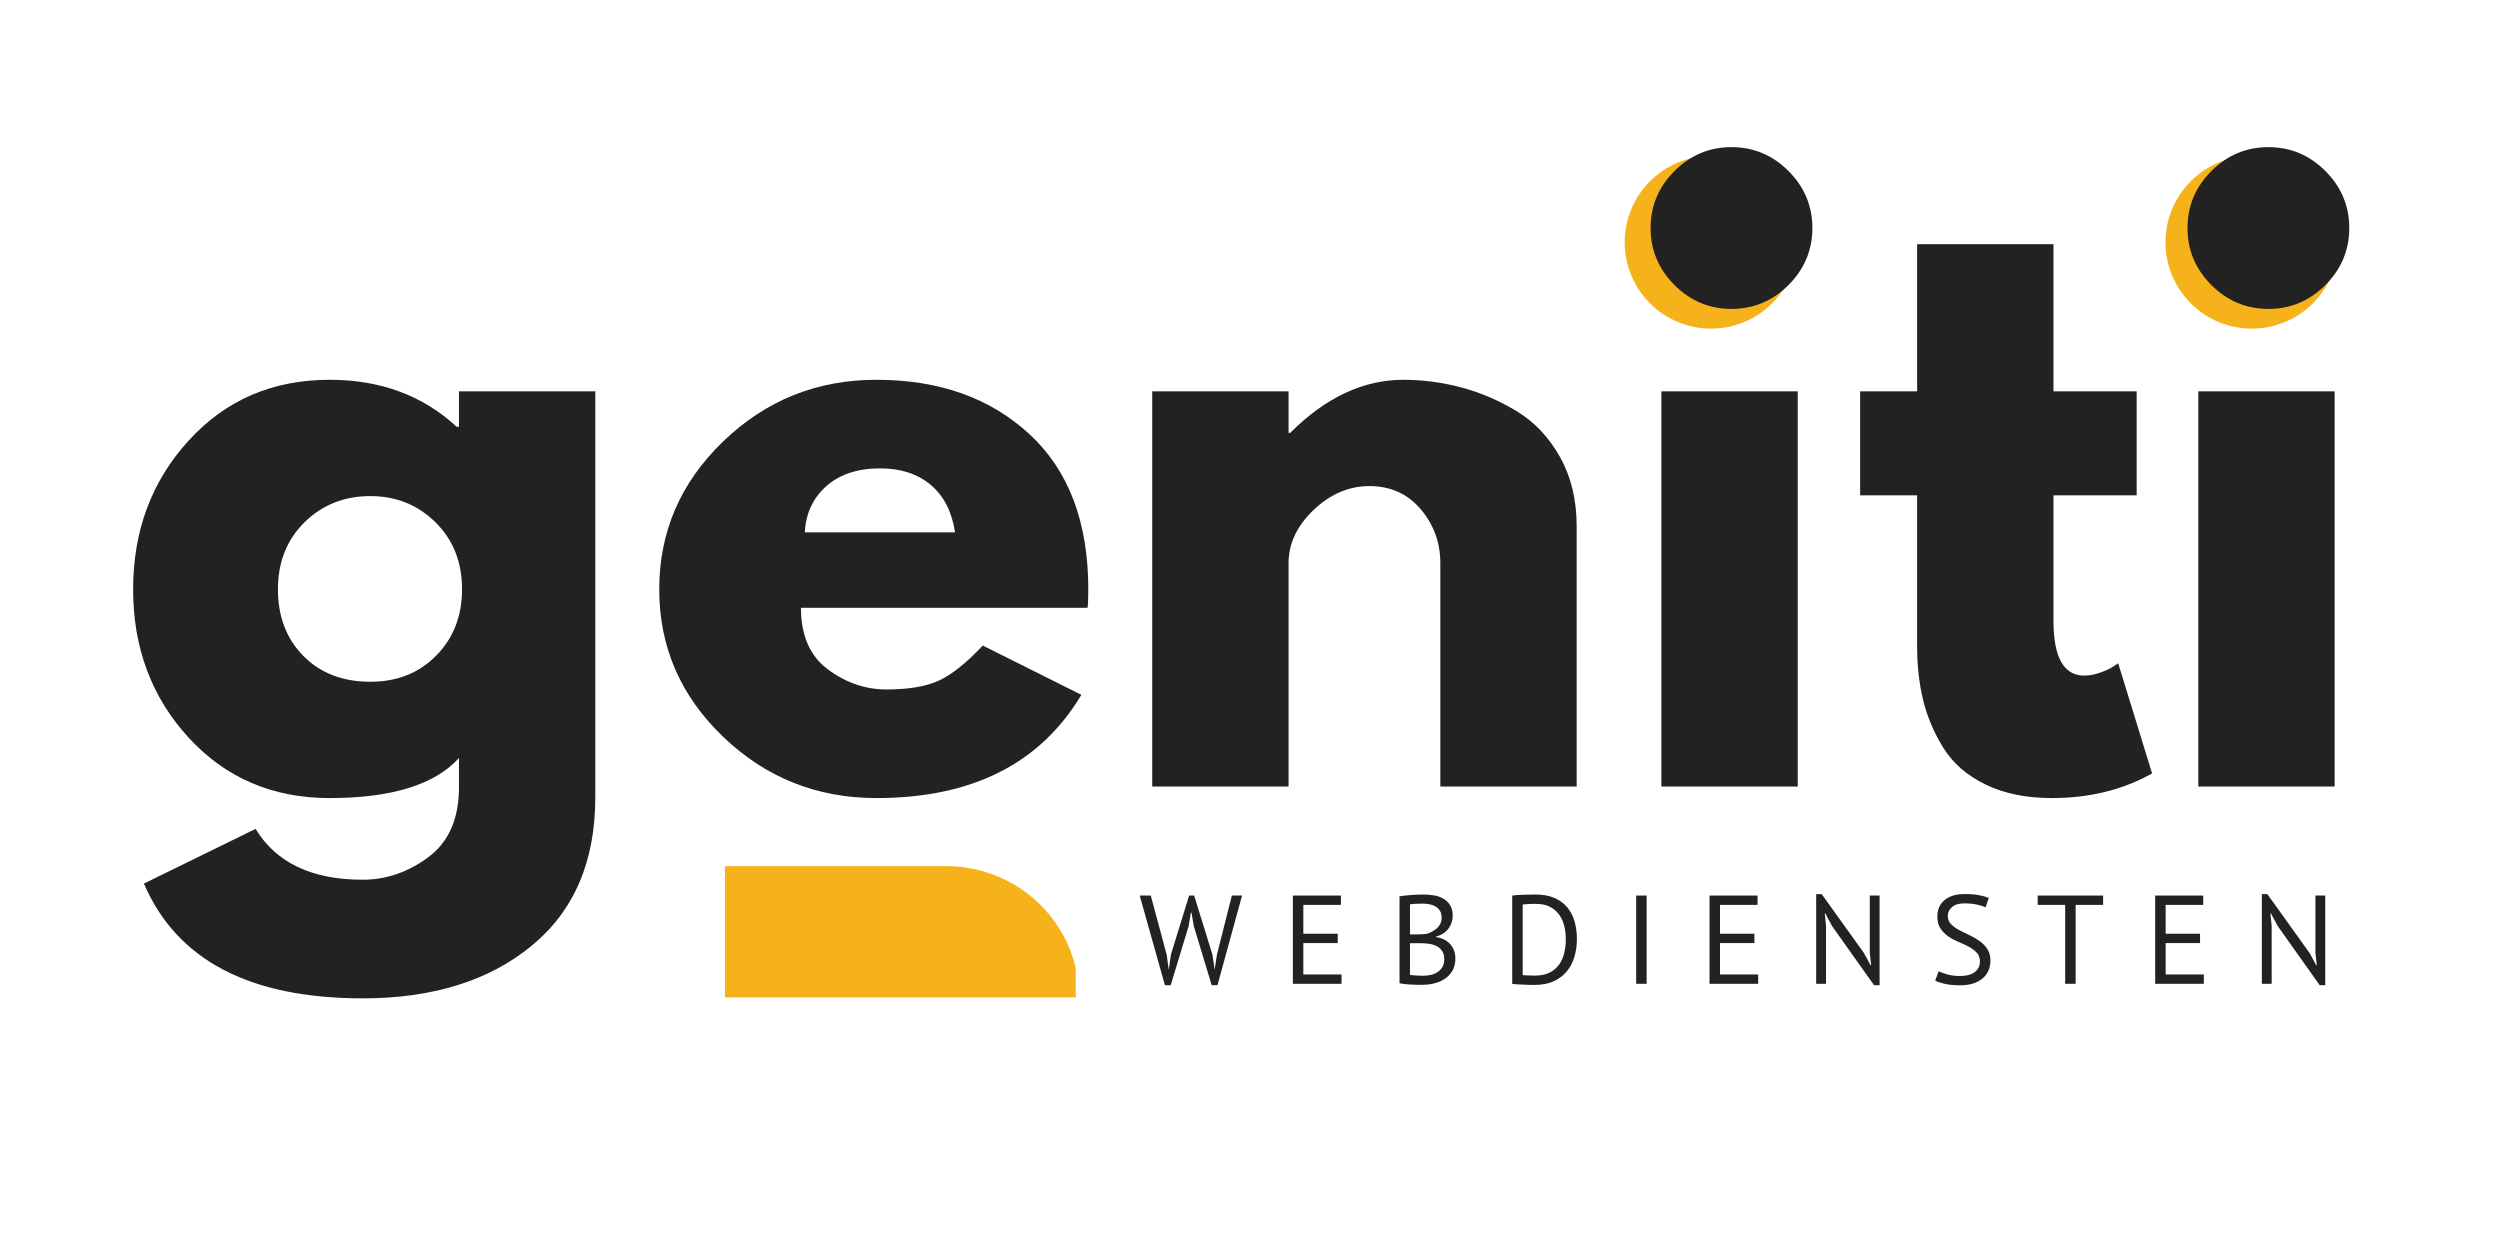 <?xml version="1.0" encoding="UTF-8"?>
<svg xmlns="http://www.w3.org/2000/svg" xmlns:xlink="http://www.w3.org/1999/xlink" width="3000pt" height="1500pt" viewBox="0 0 3000 1500" version="1.2">
<defs>
<g>
<symbol overflow="visible" id="glyph0-0">
<path style="stroke:none;" d="M 7.562 -105.891 L 105.891 -105.891 L 105.891 0 L 7.562 0 Z M 86.234 -93.797 L 56.734 -60.969 L 27.234 -93.797 L 19.672 -86.234 L 49.469 -52.953 L 19.672 -19.672 L 27.234 -12.109 L 56.734 -44.938 L 86.234 -12.109 L 93.797 -19.672 L 63.844 -52.953 L 93.797 -86.234 Z M 19.516 -4.078 L 20.719 -4.078 L 20.719 -5.906 L 21.328 -5.906 C 21.93 -5.906 22.484 -6.031 22.984 -6.281 C 23.492 -6.531 23.75 -7.008 23.75 -7.719 C 23.75 -8.52 23.473 -9.02 22.922 -9.219 C 22.367 -9.426 21.785 -9.531 21.172 -9.531 L 19.516 -9.531 Z M 21.328 -8.625 C 22.141 -8.625 22.547 -8.367 22.547 -7.859 C 22.547 -7.359 22.414 -7.082 22.156 -7.031 C 21.906 -6.977 21.578 -6.953 21.172 -6.953 L 20.719 -6.953 L 20.719 -8.625 Z M 28.594 -9.531 L 23.906 -9.531 L 23.906 -8.625 L 25.719 -8.625 L 25.719 -4.078 L 26.781 -4.078 L 26.781 -8.625 L 28.594 -8.625 Z M 33.578 -5.594 C 33.578 -5.195 33.227 -5 32.531 -5 C 31.82 -5 31.363 -5.098 31.156 -5.297 L 30.703 -4.234 C 30.91 -4.234 31.164 -4.18 31.469 -4.078 C 31.77 -3.984 32.172 -3.938 32.672 -3.938 C 34.086 -3.938 34.797 -4.539 34.797 -5.75 C 34.797 -6.656 34.344 -7.156 33.438 -7.25 C 32.531 -7.352 32.078 -7.66 32.078 -8.172 C 32.078 -8.473 32.379 -8.625 32.984 -8.625 C 33.484 -8.625 33.938 -8.523 34.344 -8.328 L 34.641 -9.375 C 34.035 -9.582 33.484 -9.688 32.984 -9.688 C 31.566 -9.688 30.859 -9.129 30.859 -8.016 C 30.859 -7.516 31.008 -7.16 31.312 -6.953 C 31.613 -6.754 31.914 -6.578 32.219 -6.422 C 32.52 -6.273 32.82 -6.148 33.125 -6.047 C 33.426 -5.953 33.578 -5.801 33.578 -5.594 Z M 35.859 -7.109 C 36.254 -7.305 36.707 -7.406 37.219 -7.406 C 37.719 -7.406 37.969 -7.207 37.969 -6.812 L 37.969 -6.5 C 37.875 -6.5 37.773 -6.523 37.672 -6.578 C 37.566 -6.629 37.414 -6.656 37.219 -6.656 C 36.008 -6.656 35.406 -6.148 35.406 -5.141 C 35.406 -4.336 35.805 -3.938 36.609 -3.938 C 37.211 -3.938 37.664 -4.188 37.969 -4.688 L 38.281 -4.078 L 39.188 -4.078 C 39.082 -4.285 39.031 -4.641 39.031 -5.141 L 39.031 -6.812 C 39.031 -7.82 38.523 -8.328 37.516 -8.328 C 37.109 -8.328 36.727 -8.273 36.375 -8.172 C 36.031 -8.066 35.754 -7.961 35.547 -7.859 Z M 37.062 -4.844 C 36.656 -4.844 36.453 -5.047 36.453 -5.453 C 36.453 -5.848 36.707 -6.047 37.219 -6.047 C 37.414 -6.047 37.566 -6.02 37.672 -5.969 C 37.773 -5.926 37.875 -5.906 37.969 -5.906 L 37.969 -5.453 C 37.77 -5.047 37.469 -4.844 37.062 -4.844 Z M 44.172 -4.078 L 44.172 -6.5 C 44.172 -7.719 43.719 -8.328 42.812 -8.328 C 42.102 -8.328 41.598 -8.07 41.297 -7.562 L 41 -8.172 L 40.234 -8.172 L 40.234 -4.078 L 41.297 -4.078 L 41.297 -6.656 C 41.504 -7.062 41.805 -7.266 42.203 -7.266 C 42.711 -7.266 42.969 -6.961 42.969 -6.359 L 42.969 -4.078 Z M 44.938 -4.234 C 45.332 -4.035 45.832 -3.938 46.438 -3.938 C 47.551 -3.938 48.109 -4.391 48.109 -5.297 C 48.109 -5.797 47.977 -6.098 47.719 -6.203 C 47.469 -6.305 47.191 -6.457 46.891 -6.656 C 46.391 -6.852 46.141 -7.004 46.141 -7.109 C 46.141 -7.305 46.289 -7.406 46.594 -7.406 C 47 -7.406 47.406 -7.305 47.812 -7.109 L 48.109 -8.016 C 47.703 -8.223 47.195 -8.328 46.594 -8.328 C 45.582 -8.328 45.078 -7.867 45.078 -6.953 C 45.078 -6.453 45.227 -6.125 45.531 -5.969 C 45.832 -5.82 46.086 -5.695 46.297 -5.594 C 46.797 -5.594 47.047 -5.441 47.047 -5.141 C 47.047 -4.941 46.895 -4.844 46.594 -4.844 C 46.094 -4.844 45.641 -4.941 45.234 -5.141 Z M 51.141 -6.359 C 51.141 -4.234 52.145 -3.172 54.156 -3.172 C 56.176 -3.172 57.188 -4.234 57.188 -6.359 C 57.188 -8.367 56.176 -9.375 54.156 -9.375 C 53.352 -9.375 52.648 -9.098 52.047 -8.547 C 51.441 -7.992 51.141 -7.266 51.141 -6.359 Z M 52.047 -6.359 C 52.047 -7.867 52.75 -8.625 54.156 -8.625 C 55.57 -8.625 56.281 -7.867 56.281 -6.359 C 56.281 -4.836 55.57 -4.078 54.156 -4.078 C 52.75 -4.078 52.047 -4.836 52.047 -6.359 Z M 55.062 -5.75 C 54.863 -5.645 54.664 -5.594 54.469 -5.594 C 54.062 -5.594 53.859 -5.848 53.859 -6.359 C 53.859 -6.754 54.062 -6.953 54.469 -6.953 L 54.922 -6.953 L 55.219 -7.562 C 54.812 -7.758 54.457 -7.859 54.156 -7.859 C 53.25 -7.859 52.797 -7.359 52.797 -6.359 C 52.797 -5.242 53.25 -4.688 54.156 -4.688 C 54.664 -4.688 55.02 -4.789 55.219 -5 Z M 60.359 -4.078 L 61.578 -4.078 L 61.578 -5.906 L 62.172 -5.906 C 62.773 -5.906 63.328 -6.031 63.828 -6.281 C 64.336 -6.531 64.594 -7.008 64.594 -7.719 C 64.594 -8.52 64.316 -9.02 63.766 -9.219 C 63.211 -9.426 62.633 -9.531 62.031 -9.531 L 60.359 -9.531 Z M 62.172 -8.625 C 62.984 -8.625 63.391 -8.367 63.391 -7.859 C 63.391 -7.359 63.258 -7.082 63 -7.031 C 62.75 -6.977 62.426 -6.953 62.031 -6.953 L 61.578 -6.953 L 61.578 -8.625 Z M 65.359 -7.109 C 65.754 -7.305 66.207 -7.406 66.719 -7.406 C 67.219 -7.406 67.469 -7.207 67.469 -6.812 L 67.469 -6.5 C 67.363 -6.5 67.258 -6.523 67.156 -6.578 C 67.062 -6.629 66.914 -6.656 66.719 -6.656 C 65.406 -6.656 64.75 -6.148 64.75 -5.141 C 64.75 -4.336 65.203 -3.938 66.109 -3.938 C 66.711 -3.938 67.164 -4.188 67.469 -4.688 L 67.781 -4.078 L 68.688 -4.078 C 68.582 -4.285 68.531 -4.641 68.531 -5.141 L 68.531 -6.812 C 68.531 -7.82 68.023 -8.328 67.016 -8.328 C 66.609 -8.328 66.227 -8.273 65.875 -8.172 C 65.531 -8.066 65.254 -7.961 65.047 -7.859 Z M 66.562 -4.844 C 66.156 -4.844 65.953 -5.047 65.953 -5.453 C 65.953 -5.848 66.207 -6.047 66.719 -6.047 C 66.914 -6.047 67.062 -6.02 67.156 -5.969 C 67.258 -5.926 67.363 -5.906 67.469 -5.906 L 67.469 -5.453 C 67.27 -5.047 66.969 -4.844 66.562 -4.844 Z M 72.312 -8.172 C 72.207 -8.273 72.004 -8.328 71.703 -8.328 C 71.305 -8.328 71.004 -8.07 70.797 -7.562 L 70.641 -7.562 L 70.5 -8.172 L 69.594 -8.172 L 69.594 -4.078 L 70.797 -4.078 L 70.797 -6.656 C 70.797 -7.062 71.098 -7.266 71.703 -7.266 L 71.859 -7.266 C 71.961 -7.266 72.016 -7.238 72.016 -7.188 C 72.016 -7.133 72.062 -7.109 72.156 -7.109 Z M 73.062 -7.109 C 73.676 -7.305 74.133 -7.406 74.438 -7.406 C 74.938 -7.406 75.188 -7.207 75.188 -6.812 L 75.188 -6.5 C 75.082 -6.5 74.977 -6.523 74.875 -6.578 C 74.781 -6.629 74.633 -6.656 74.438 -6.656 C 73.125 -6.656 72.469 -6.148 72.469 -5.141 C 72.469 -4.336 72.922 -3.938 73.828 -3.938 C 74.535 -3.938 74.988 -4.188 75.188 -4.688 L 75.344 -4.688 L 75.484 -4.078 L 76.391 -4.078 C 76.297 -4.285 76.25 -4.641 76.25 -5.141 L 76.25 -6.812 C 76.25 -7.82 75.742 -8.328 74.734 -8.328 C 74.328 -8.328 73.973 -8.273 73.672 -8.172 C 73.367 -8.066 73.117 -7.961 72.922 -7.859 Z M 74.281 -4.844 C 73.875 -4.844 73.672 -5.047 73.672 -5.453 C 73.672 -5.848 73.926 -6.047 74.438 -6.047 C 74.633 -6.047 74.781 -6.02 74.875 -5.969 C 74.977 -5.926 75.082 -5.906 75.188 -5.906 L 75.188 -5.453 C 74.988 -5.047 74.688 -4.844 74.281 -4.844 Z M 80.641 -9.531 L 75.938 -9.531 L 75.938 -8.625 L 77.609 -8.625 L 77.609 -4.078 L 78.812 -4.078 L 78.812 -8.625 L 80.641 -8.625 Z M 81.844 -8.172 L 80.641 -8.172 L 82.453 -4.078 C 82.348 -3.578 82.094 -3.328 81.688 -3.328 L 81.547 -3.484 L 81.234 -2.578 C 81.441 -2.473 81.695 -2.422 82 -2.422 C 82.5 -2.422 83 -3.078 83.5 -4.391 L 85.016 -8.172 L 83.812 -8.172 L 83.047 -5.906 L 83.047 -5.141 L 82.906 -5.141 L 82.75 -5.906 Z M 85.469 -2.422 L 86.688 -2.422 L 86.688 -4.234 C 86.781 -4.035 87.031 -3.938 87.438 -3.938 C 88.852 -3.938 89.562 -4.691 89.562 -6.203 C 89.562 -7.617 89.004 -8.328 87.891 -8.328 C 87.391 -8.328 86.938 -8.125 86.531 -7.719 L 86.375 -7.719 L 86.234 -8.172 L 85.469 -8.172 Z M 87.594 -7.406 C 88.094 -7.406 88.344 -7.004 88.344 -6.203 C 88.344 -5.297 87.992 -4.844 87.297 -4.844 C 87.086 -4.844 86.883 -4.941 86.688 -5.141 L 86.688 -6.656 C 86.688 -7.156 86.988 -7.406 87.594 -7.406 Z M 93.484 -5.141 C 93.285 -4.941 92.938 -4.844 92.438 -4.844 C 91.727 -4.844 91.32 -5.145 91.219 -5.75 L 94.094 -5.75 L 94.094 -6.656 C 94.094 -7.258 93.914 -7.688 93.562 -7.938 C 93.207 -8.195 92.781 -8.328 92.281 -8.328 C 90.863 -8.328 90.156 -7.566 90.156 -6.047 C 90.156 -4.641 90.863 -3.938 92.281 -3.938 C 92.582 -3.938 92.883 -3.984 93.188 -4.078 C 93.488 -4.18 93.742 -4.285 93.953 -4.391 Z M 92.281 -7.406 C 92.883 -7.406 93.133 -7.102 93.031 -6.5 L 91.375 -6.5 C 91.375 -7.102 91.676 -7.406 92.281 -7.406 Z M 92.281 -7.406 "/>
</symbol>
<symbol overflow="visible" id="glyph0-1">
<path style="stroke:none;" d=""/>
</symbol>
<symbol overflow="visible" id="glyph0-2">
<path style="stroke:none;" d="M 33.578 -34.953 L 36 -17.391 L 36.156 -17.391 L 38.734 -35.25 L 60.516 -105.891 L 66.562 -105.891 L 88.5 -34.953 L 91.078 -17.391 L 91.219 -17.391 L 93.953 -35.25 L 111.797 -105.891 L 124.047 -105.891 L 94.547 1.672 L 87.594 1.672 L 66.109 -69.281 L 63.391 -85.328 L 62.625 -85.328 L 59.906 -69.141 L 38.422 1.672 L 31.469 1.672 L 1.203 -105.891 L 14.516 -105.891 Z M 33.578 -34.953 "/>
</symbol>
<symbol overflow="visible" id="glyph0-3">
<path style="stroke:none;" d="M 12.859 -105.891 L 70.5 -105.891 L 70.5 -94.703 L 25.422 -94.703 L 25.422 -60.062 L 66.719 -60.062 L 66.719 -48.859 L 25.422 -48.859 L 25.422 -11.188 L 71.25 -11.188 L 71.25 0 L 12.859 0 Z M 12.859 -105.891 "/>
</symbol>
<symbol overflow="visible" id="glyph0-4">
<path style="stroke:none;" d="M 76.703 -81.688 C 76.703 -79.164 76.297 -76.594 75.484 -73.969 C 74.68 -71.352 73.473 -68.91 71.859 -66.641 C 70.242 -64.367 68.176 -62.375 65.656 -60.656 C 63.133 -58.945 60.16 -57.641 56.734 -56.734 L 56.734 -56.125 C 59.754 -55.625 62.648 -54.766 65.422 -53.547 C 68.203 -52.336 70.648 -50.676 72.766 -48.562 C 74.879 -46.445 76.594 -43.875 77.906 -40.844 C 79.219 -37.82 79.875 -34.242 79.875 -30.109 C 79.875 -24.66 78.738 -19.941 76.469 -15.953 C 74.195 -11.973 71.223 -8.723 67.547 -6.203 C 63.867 -3.68 59.66 -1.816 54.922 -0.609 C 50.18 0.598 45.336 1.203 40.391 1.203 C 38.68 1.203 36.664 1.203 34.344 1.203 C 32.02 1.203 29.598 1.125 27.078 0.969 C 24.555 0.82 22.035 0.625 19.516 0.375 C 16.992 0.125 14.773 -0.25 12.859 -0.75 L 12.859 -104.984 C 16.586 -105.586 20.922 -106.094 25.859 -106.5 C 30.805 -106.906 36.207 -107.109 42.062 -107.109 C 45.988 -107.109 49.992 -106.781 54.078 -106.125 C 58.16 -105.469 61.863 -104.207 65.188 -102.344 C 68.52 -100.477 71.27 -97.879 73.438 -94.547 C 75.613 -91.223 76.703 -86.938 76.703 -81.688 Z M 41.609 -9.688 C 44.828 -9.688 47.945 -10.062 50.969 -10.812 C 54 -11.57 56.676 -12.781 59 -14.438 C 61.32 -16.102 63.16 -18.145 64.516 -20.562 C 65.879 -22.988 66.562 -25.867 66.562 -29.203 C 66.562 -33.336 65.727 -36.664 64.062 -39.188 C 62.406 -41.707 60.238 -43.672 57.562 -45.078 C 54.883 -46.492 51.879 -47.453 48.547 -47.953 C 45.223 -48.461 41.898 -48.719 38.578 -48.719 L 25.422 -48.719 L 25.422 -10.734 C 26.117 -10.535 27.125 -10.383 28.438 -10.281 C 29.75 -10.188 31.16 -10.086 32.672 -9.984 C 34.191 -9.879 35.754 -9.801 37.359 -9.75 C 38.973 -9.707 40.391 -9.688 41.609 -9.688 Z M 33.281 -59.297 C 35 -59.297 37.066 -59.348 39.484 -59.453 C 41.898 -59.555 43.914 -59.707 45.531 -59.906 C 47.957 -60.719 50.227 -61.703 52.344 -62.859 C 54.457 -64.016 56.348 -65.375 58.016 -66.938 C 59.68 -68.5 60.992 -70.312 61.953 -72.375 C 62.91 -74.445 63.391 -76.695 63.391 -79.125 C 63.391 -82.445 62.758 -85.191 61.5 -87.359 C 60.238 -89.535 58.547 -91.273 56.422 -92.578 C 54.305 -93.891 51.883 -94.82 49.156 -95.375 C 46.438 -95.938 43.664 -96.219 40.844 -96.219 C 37.52 -96.219 34.469 -96.141 31.688 -95.984 C 28.914 -95.836 26.828 -95.613 25.422 -95.312 L 25.422 -59.297 Z M 33.281 -59.297 "/>
</symbol>
<symbol overflow="visible" id="glyph0-5">
<path style="stroke:none;" d="M 12.859 -105.891 C 14.773 -106.191 16.914 -106.414 19.281 -106.562 C 21.656 -106.719 24.129 -106.82 26.703 -106.875 C 29.273 -106.926 31.797 -106.977 34.266 -107.031 C 36.734 -107.082 39.031 -107.109 41.156 -107.109 C 49.625 -107.109 56.957 -105.797 63.156 -103.172 C 69.363 -100.547 74.484 -96.891 78.516 -92.203 C 82.547 -87.516 85.547 -81.891 87.516 -75.328 C 89.484 -68.773 90.469 -61.566 90.469 -53.703 C 90.469 -46.547 89.535 -39.66 87.672 -33.047 C 85.805 -26.441 82.852 -20.594 78.812 -15.5 C 74.781 -10.406 69.535 -6.32 63.078 -3.25 C 56.629 -0.176 48.816 1.359 39.641 1.359 C 38.023 1.359 35.93 1.332 33.359 1.281 C 30.785 1.227 28.133 1.125 25.406 0.969 C 22.688 0.82 20.164 0.695 17.844 0.594 C 15.531 0.5 13.867 0.352 12.859 0.156 Z M 41.453 -95.906 C 40.141 -95.906 38.703 -95.906 37.141 -95.906 C 35.578 -95.906 34.035 -95.852 32.516 -95.75 C 31.004 -95.656 29.617 -95.555 28.359 -95.453 C 27.098 -95.359 26.117 -95.258 25.422 -95.156 L 25.422 -10.438 C 25.922 -10.332 26.875 -10.254 28.281 -10.203 C 29.695 -10.16 31.16 -10.113 32.672 -10.062 C 34.191 -10.008 35.656 -9.957 37.062 -9.906 C 38.477 -9.852 39.438 -9.828 39.938 -9.828 C 47 -9.828 52.926 -11.035 57.719 -13.453 C 62.508 -15.879 66.336 -19.133 69.203 -23.219 C 72.078 -27.301 74.117 -31.988 75.328 -37.281 C 76.547 -42.582 77.156 -48.055 77.156 -53.703 C 77.156 -58.648 76.598 -63.617 75.484 -68.609 C 74.379 -73.598 72.461 -78.109 69.734 -82.141 C 67.016 -86.18 63.359 -89.484 58.766 -92.047 C 54.18 -94.617 48.41 -95.906 41.453 -95.906 Z M 41.453 -95.906 "/>
</symbol>
<symbol overflow="visible" id="glyph0-6">
<path style="stroke:none;" d="M 15.734 -105.891 L 28.297 -105.891 L 28.297 0 L 15.734 0 Z M 15.734 -105.891 "/>
</symbol>
<symbol overflow="visible" id="glyph0-7">
<path style="stroke:none;" d="M 31.922 -69.281 L 23.75 -84.562 L 23.141 -84.562 L 24.656 -69.281 L 24.656 0 L 12.859 0 L 12.859 -107.562 L 19.516 -107.562 L 70.188 -36.906 L 78.062 -22.391 L 78.812 -22.391 L 77.156 -36.906 L 77.156 -105.891 L 88.953 -105.891 L 88.953 1.672 L 82.297 1.672 Z M 31.922 -69.281 "/>
</symbol>
<symbol overflow="visible" id="glyph0-8">
<path style="stroke:none;" d="M 60.656 -26.922 C 60.656 -31.16 59.395 -34.613 56.875 -37.281 C 54.352 -39.957 51.203 -42.328 47.422 -44.391 C 43.641 -46.461 39.531 -48.406 35.094 -50.219 C 30.656 -52.039 26.547 -54.234 22.766 -56.797 C 18.984 -59.367 15.832 -62.547 13.312 -66.328 C 10.789 -70.117 9.531 -74.938 9.531 -80.781 C 9.531 -89.051 12.406 -95.609 18.156 -100.453 C 23.906 -105.297 32.07 -107.719 42.656 -107.719 C 48.812 -107.719 54.41 -107.258 59.453 -106.344 C 64.492 -105.438 68.426 -104.281 71.25 -102.875 L 67.469 -91.828 C 65.145 -92.93 61.738 -93.988 57.25 -95 C 52.77 -96.008 47.707 -96.516 42.062 -96.516 C 35.406 -96.516 30.41 -95.023 27.078 -92.047 C 23.754 -89.078 22.094 -85.578 22.094 -81.547 C 22.094 -77.609 23.352 -74.328 25.875 -71.703 C 28.395 -69.086 31.547 -66.742 35.328 -64.672 C 39.109 -62.609 43.219 -60.566 47.656 -58.547 C 52.094 -56.523 56.203 -54.176 59.984 -51.5 C 63.766 -48.832 66.914 -45.633 69.438 -41.906 C 71.957 -38.176 73.219 -33.535 73.219 -27.984 C 73.219 -23.441 72.41 -19.352 70.797 -15.719 C 69.18 -12.094 66.812 -8.969 63.688 -6.344 C 60.562 -3.727 56.781 -1.711 52.344 -0.297 C 47.906 1.109 42.863 1.812 37.219 1.812 C 29.656 1.812 23.398 1.227 18.453 0.062 C 13.516 -1.094 9.68 -2.375 6.953 -3.781 L 11.188 -15.125 C 13.508 -13.812 16.941 -12.523 21.484 -11.266 C 26.023 -10.004 31.117 -9.375 36.766 -9.375 C 40.086 -9.375 43.211 -9.703 46.141 -10.359 C 49.066 -11.016 51.586 -12.07 53.703 -13.531 C 55.816 -15 57.504 -16.844 58.766 -19.062 C 60.023 -21.281 60.656 -23.898 60.656 -26.922 Z M 60.656 -26.922 "/>
</symbol>
<symbol overflow="visible" id="glyph0-9">
<path style="stroke:none;" d="M 81.234 -94.703 L 48.266 -94.703 L 48.266 0 L 35.703 0 L 35.703 -94.703 L 2.719 -94.703 L 2.719 -105.891 L 81.234 -105.891 Z M 81.234 -94.703 "/>
</symbol>
<symbol overflow="visible" id="glyph1-0">
<path style="stroke:none;" d=""/>
</symbol>
<symbol overflow="visible" id="glyph1-1">
<path style="stroke:none;" d="M 34.203 116.469 L 168.234 50.844 C 192.891 91.508 235.723 111.844 296.734 111.844 C 325.078 111.844 351.422 102.754 375.766 84.578 C 400.109 66.398 412.281 38.516 412.281 0.922 L 412.281 -34.203 C 383.312 -2.16 331.547 13.859 256.984 13.859 C 188.578 13.859 132.188 -10.328 87.812 -58.703 C 43.445 -107.078 21.266 -166.391 21.266 -236.641 C 21.266 -306.898 43.445 -366.367 87.812 -415.047 C 132.188 -463.734 188.578 -488.078 256.984 -488.078 C 317.992 -488.078 368.832 -469.281 409.5 -431.688 L 412.281 -431.688 L 412.281 -474.219 L 575.891 -474.219 L 575.891 12.938 C 575.891 89.969 550.316 149.438 499.172 191.344 C 448.023 233.25 380.547 254.203 296.734 254.203 C 161.148 254.203 73.641 208.289 34.203 116.469 Z M 226.938 -317.062 C 205.676 -296.113 195.047 -269.305 195.047 -236.641 C 195.047 -203.984 205.211 -177.332 225.547 -156.688 C 245.891 -136.039 272.695 -125.719 305.969 -125.719 C 338.02 -125.719 364.363 -136.191 385 -157.141 C 405.645 -178.098 415.969 -204.598 415.969 -236.641 C 415.969 -269.305 405.336 -296.113 384.078 -317.062 C 362.816 -338.02 336.781 -348.5 305.969 -348.5 C 274.539 -348.5 248.195 -338.02 226.938 -317.062 Z M 226.938 -317.062 "/>
</symbol>
<symbol overflow="visible" id="glyph1-2">
<path style="stroke:none;" d="M 535.219 -214.453 L 191.344 -214.453 C 191.344 -181.18 202.129 -156.531 223.703 -140.5 C 245.273 -124.477 268.691 -116.469 293.953 -116.469 C 320.453 -116.469 341.406 -120.008 356.812 -127.094 C 372.219 -134.188 389.781 -148.207 409.5 -169.156 L 527.828 -110 C 478.523 -27.426 396.562 13.859 281.938 13.859 C 210.445 13.859 149.129 -10.633 97.984 -59.625 C 46.836 -108.613 21.266 -167.617 21.266 -236.641 C 21.266 -305.66 46.836 -364.82 97.984 -414.125 C 149.129 -463.426 210.445 -488.078 281.938 -488.078 C 357.125 -488.078 418.285 -466.352 465.422 -422.906 C 512.566 -379.457 536.141 -317.367 536.141 -236.641 C 536.141 -225.547 535.832 -218.148 535.219 -214.453 Z M 195.969 -305.047 L 376.234 -305.047 C 372.535 -329.703 362.828 -348.648 347.109 -361.891 C 331.391 -375.141 311.207 -381.766 286.562 -381.766 C 259.445 -381.766 237.875 -374.676 221.844 -360.5 C 205.82 -346.332 197.195 -327.848 195.969 -305.047 Z M 195.969 -305.047 "/>
</symbol>
<symbol overflow="visible" id="glyph1-3">
<path style="stroke:none;" d="M 55.469 0 L 55.469 -474.219 L 219.078 -474.219 L 219.078 -424.297 L 220.922 -424.297 C 263.453 -466.816 308.75 -488.078 356.812 -488.078 C 380.227 -488.078 403.488 -484.992 426.594 -478.828 C 449.707 -472.672 471.895 -463.117 493.156 -450.172 C 514.414 -437.234 531.672 -418.898 544.922 -395.172 C 558.172 -371.453 564.797 -343.875 564.797 -312.438 L 564.797 0 L 401.188 0 L 401.188 -268.078 C 401.188 -292.723 393.328 -314.289 377.609 -332.781 C 361.898 -351.27 341.41 -360.516 316.141 -360.516 C 291.492 -360.516 269.156 -350.961 249.125 -331.859 C 229.094 -312.754 219.078 -291.492 219.078 -268.078 L 219.078 0 Z M 55.469 0 "/>
</symbol>
<symbol overflow="visible" id="glyph1-4">
<path style="stroke:none;" d="M 71.172 -738.594 C 90.273 -757.695 113.078 -767.25 139.578 -767.25 C 166.078 -767.25 188.879 -757.695 207.984 -738.594 C 227.086 -719.488 236.641 -696.688 236.641 -670.188 C 236.641 -643.688 227.086 -620.883 207.984 -601.781 C 188.879 -582.676 166.078 -573.125 139.578 -573.125 C 113.078 -573.125 90.273 -582.676 71.172 -601.781 C 52.066 -620.883 42.516 -643.688 42.516 -670.188 C 42.516 -696.688 52.066 -719.488 71.172 -738.594 Z M 55.469 -474.219 L 55.469 0 L 219.078 0 L 219.078 -474.219 Z M 55.469 -474.219 "/>
</symbol>
<symbol overflow="visible" id="glyph1-5">
<path style="stroke:none;" d="M 83.188 -474.219 L 83.188 -650.766 L 246.812 -650.766 L 246.812 -474.219 L 346.641 -474.219 L 346.641 -349.422 L 246.812 -349.422 L 246.812 -198.75 C 246.812 -154.988 259.133 -133.109 283.781 -133.109 C 289.945 -133.109 296.422 -134.336 303.203 -136.797 C 309.984 -139.266 315.223 -141.734 318.922 -144.203 L 324.469 -147.906 L 365.141 -15.719 C 330.004 4 289.945 13.859 244.969 13.859 C 214.156 13.859 187.656 8.469 165.469 -2.312 C 143.281 -13.094 126.484 -27.57 115.078 -45.75 C 103.68 -63.938 95.516 -83.039 90.578 -103.062 C 85.648 -123.094 83.188 -144.508 83.188 -167.312 L 83.188 -349.422 L 14.797 -349.422 L 14.797 -474.219 Z M 83.188 -474.219 "/>
</symbol>
</g>
<clipPath id="clip1">
  <path d="M 869.93 1039.211 L 1290.887 1039.211 L 1290.887 1197 L 869.93 1197 Z M 869.93 1039.211 "/>
</clipPath>
</defs>
<g id="surface1">
<g clip-path="url(#clip1)" clip-rule="nonzero">
<path style=" stroke:none;fill-rule:nonzero;fill:rgb(96.469%,69.8%,10.59%);fill-opacity:1;" d="M 866.375 1039.363 L 1135.363 1039.363 C 1223.488 1039.363 1294.848 1109.855 1294.848 1196.914 L 866.375 1196.914 Z M 866.375 1039.363 "/>
</g>
<path style=" stroke:none;fill-rule:nonzero;fill:rgb(96.469%,69.8%,10.59%);fill-opacity:1;" d="M 2053.23 187.121 C 2051.535 187.121 2049.84 187.164 2048.148 187.246 C 2046.453 187.332 2044.762 187.453 2043.074 187.621 C 2041.387 187.789 2039.703 187.996 2038.027 188.242 C 2036.348 188.492 2034.68 188.781 2033.016 189.113 C 2031.352 189.445 2029.699 189.816 2028.055 190.227 C 2026.41 190.641 2024.773 191.094 2023.152 191.586 C 2021.531 192.078 2019.918 192.609 2018.324 193.18 C 2016.727 193.75 2015.145 194.359 2013.578 195.012 C 2012.012 195.66 2010.461 196.348 2008.93 197.07 C 2007.395 197.797 2005.883 198.559 2004.387 199.359 C 2002.891 200.156 2001.414 200.992 1999.961 201.863 C 1998.508 202.734 1997.074 203.645 1995.664 204.586 C 1994.254 205.527 1992.867 206.504 1991.504 207.512 C 1990.145 208.523 1988.809 209.566 1987.496 210.645 C 1986.184 211.719 1984.902 212.824 1983.645 213.965 C 1982.387 215.102 1981.16 216.273 1979.961 217.473 C 1978.762 218.672 1977.594 219.898 1976.453 221.156 C 1975.316 222.41 1974.207 223.695 1973.133 225.008 C 1972.059 226.316 1971.016 227.652 1970.004 229.016 C 1968.992 230.379 1968.016 231.762 1967.074 233.172 C 1966.133 234.582 1965.227 236.016 1964.355 237.469 C 1963.484 238.926 1962.648 240.398 1961.848 241.895 C 1961.047 243.391 1960.285 244.906 1959.562 246.438 C 1958.836 247.973 1958.148 249.52 1957.5 251.086 C 1956.852 252.656 1956.242 254.234 1955.668 255.832 C 1955.098 257.43 1954.566 259.039 1954.074 260.66 C 1953.582 262.285 1953.129 263.918 1952.719 265.562 C 1952.305 267.207 1951.934 268.863 1951.605 270.527 C 1951.273 272.188 1950.984 273.859 1950.734 275.535 C 1950.484 277.215 1950.277 278.898 1950.113 280.586 C 1949.945 282.273 1949.82 283.961 1949.738 285.656 C 1949.652 287.352 1949.613 289.043 1949.613 290.742 C 1949.613 292.438 1949.652 294.133 1949.738 295.824 C 1949.82 297.52 1949.945 299.211 1950.113 300.898 C 1950.277 302.586 1950.484 304.266 1950.734 305.945 C 1950.984 307.621 1951.273 309.293 1951.605 310.957 C 1951.934 312.617 1952.305 314.273 1952.719 315.918 C 1953.129 317.562 1953.582 319.195 1954.074 320.82 C 1954.566 322.441 1955.098 324.051 1955.668 325.648 C 1956.242 327.246 1956.852 328.828 1957.5 330.395 C 1958.148 331.961 1958.836 333.512 1959.562 335.043 C 1960.285 336.578 1961.047 338.09 1961.848 339.586 C 1962.648 341.082 1963.484 342.559 1964.355 344.012 C 1965.227 345.465 1966.133 346.898 1967.074 348.309 C 1968.016 349.719 1968.992 351.105 1970.004 352.465 C 1971.016 353.828 1972.059 355.164 1973.133 356.477 C 1974.207 357.785 1975.316 359.07 1976.453 360.328 C 1977.594 361.582 1978.762 362.812 1979.961 364.012 C 1981.16 365.211 1982.387 366.379 1983.645 367.516 C 1984.902 368.656 1986.184 369.762 1987.496 370.84 C 1988.809 371.914 1990.145 372.957 1991.504 373.969 C 1992.867 374.977 1994.254 375.953 1995.664 376.895 C 1997.074 377.84 1998.508 378.746 1999.961 379.617 C 2001.414 380.488 2002.891 381.324 2004.387 382.125 C 2005.883 382.922 2007.395 383.688 2008.93 384.41 C 2010.461 385.137 2012.012 385.824 2013.578 386.473 C 2015.145 387.121 2016.727 387.73 2018.324 388.301 C 2019.918 388.875 2021.531 389.406 2023.152 389.898 C 2024.773 390.391 2026.41 390.84 2028.055 391.254 C 2029.699 391.664 2031.352 392.039 2033.016 392.367 C 2034.68 392.699 2036.348 392.988 2038.027 393.238 C 2039.703 393.488 2041.387 393.695 2043.074 393.859 C 2044.762 394.027 2046.453 394.152 2048.148 394.234 C 2049.84 394.316 2051.535 394.359 2053.23 394.359 C 2054.926 394.359 2056.621 394.316 2058.316 394.234 C 2060.008 394.152 2061.699 394.027 2063.387 393.859 C 2065.074 393.695 2066.758 393.488 2068.434 393.238 C 2070.113 392.988 2071.781 392.699 2073.445 392.367 C 2075.109 392.039 2076.762 391.664 2078.406 391.254 C 2080.055 390.84 2081.688 390.391 2083.309 389.898 C 2084.934 389.406 2086.543 388.875 2088.141 388.301 C 2089.734 387.73 2091.316 387.121 2092.883 386.473 C 2094.449 385.824 2096 385.137 2097.535 384.41 C 2099.066 383.688 2100.582 382.922 2102.078 382.125 C 2103.57 381.324 2105.047 380.488 2106.5 379.617 C 2107.957 378.746 2109.387 377.84 2110.797 376.895 C 2112.207 375.953 2113.594 374.977 2114.957 373.969 C 2116.32 372.957 2117.656 371.914 2118.965 370.84 C 2120.277 369.762 2121.559 368.656 2122.816 367.516 C 2124.074 366.379 2125.301 365.211 2126.5 364.012 C 2127.699 362.812 2128.867 361.582 2130.008 360.328 C 2131.145 359.07 2132.254 357.785 2133.328 356.477 C 2134.406 355.164 2135.449 353.828 2136.457 352.465 C 2137.469 351.105 2138.445 349.719 2139.387 348.309 C 2140.328 346.898 2141.234 345.465 2142.109 344.012 C 2142.98 342.559 2143.816 341.082 2144.613 339.586 C 2145.414 338.09 2146.176 336.578 2146.902 335.043 C 2147.625 333.512 2148.312 331.961 2148.961 330.395 C 2149.609 328.828 2150.223 327.246 2150.793 325.648 C 2151.363 324.051 2151.895 322.441 2152.387 320.82 C 2152.879 319.195 2153.332 317.562 2153.742 315.918 C 2154.156 314.273 2154.527 312.617 2154.859 310.957 C 2155.188 309.293 2155.48 307.621 2155.727 305.945 C 2155.977 304.266 2156.184 302.586 2156.352 300.898 C 2156.516 299.211 2156.641 297.52 2156.723 295.824 C 2156.809 294.133 2156.848 292.438 2156.848 290.742 C 2156.848 289.043 2156.809 287.352 2156.723 285.656 C 2156.641 283.961 2156.516 282.273 2156.352 280.586 C 2156.184 278.898 2155.977 277.215 2155.727 275.535 C 2155.48 273.859 2155.188 272.188 2154.859 270.527 C 2154.527 268.863 2154.156 267.207 2153.742 265.562 C 2153.332 263.918 2152.879 262.285 2152.387 260.66 C 2151.895 259.039 2151.363 257.43 2150.793 255.832 C 2150.223 254.234 2149.609 252.656 2148.961 251.086 C 2148.312 249.52 2147.625 247.973 2146.902 246.438 C 2146.176 244.906 2145.414 243.391 2144.613 241.895 C 2143.816 240.398 2142.98 238.926 2142.109 237.469 C 2141.234 236.016 2140.328 234.582 2139.387 233.172 C 2138.445 231.762 2137.469 230.379 2136.457 229.016 C 2135.449 227.652 2134.406 226.316 2133.328 225.008 C 2132.254 223.695 2131.145 222.41 2130.008 221.156 C 2128.867 219.898 2127.699 218.672 2126.5 217.473 C 2125.301 216.273 2124.074 215.102 2122.816 213.965 C 2121.559 212.824 2120.277 211.719 2118.965 210.645 C 2117.656 209.566 2116.32 208.523 2114.957 207.512 C 2113.594 206.504 2112.207 205.527 2110.797 204.586 C 2109.387 203.645 2107.957 202.734 2106.5 201.863 C 2105.047 200.992 2103.57 200.156 2102.078 199.359 C 2100.582 198.559 2099.066 197.797 2097.535 197.07 C 2096 196.348 2094.449 195.66 2092.883 195.012 C 2091.316 194.359 2089.734 193.75 2088.141 193.18 C 2086.543 192.609 2084.934 192.078 2083.309 191.586 C 2081.688 191.094 2080.055 190.641 2078.406 190.227 C 2076.762 189.816 2075.109 189.445 2073.445 189.113 C 2071.781 188.781 2070.113 188.492 2068.434 188.242 C 2066.758 187.996 2065.074 187.789 2063.387 187.621 C 2061.699 187.453 2060.008 187.332 2058.316 187.246 C 2056.621 187.164 2054.926 187.121 2053.23 187.121 Z M 2053.23 187.121 "/>
<g style="fill:rgb(13.329%,13.329%,13.329%);fill-opacity:1;">
  <use xlink:href="#glyph0-1" x="1279.154" y="1180.563"/>
</g>
<g style="fill:rgb(13.329%,13.329%,13.329%);fill-opacity:1;">
  <use xlink:href="#glyph0-2" x="1366.428" y="1180.563"/>
</g>
<g style="fill:rgb(13.329%,13.329%,13.329%);fill-opacity:1;">
  <use xlink:href="#glyph0-3" x="1538.583" y="1180.563"/>
</g>
<g style="fill:rgb(13.329%,13.329%,13.329%);fill-opacity:1;">
  <use xlink:href="#glyph0-4" x="1666.569" y="1180.563"/>
</g>
<g style="fill:rgb(13.329%,13.329%,13.329%);fill-opacity:1;">
  <use xlink:href="#glyph0-5" x="1801.816" y="1180.563"/>
</g>
<g style="fill:rgb(13.329%,13.329%,13.329%);fill-opacity:1;">
  <use xlink:href="#glyph0-6" x="1947.651" y="1180.563"/>
</g>
<g style="fill:rgb(13.329%,13.329%,13.329%);fill-opacity:1;">
  <use xlink:href="#glyph0-3" x="2038.577" y="1180.563"/>
</g>
<g style="fill:rgb(13.329%,13.329%,13.329%);fill-opacity:1;">
  <use xlink:href="#glyph0-7" x="2166.563" y="1180.563"/>
</g>
<g style="fill:rgb(13.329%,13.329%,13.329%);fill-opacity:1;">
  <use xlink:href="#glyph0-8" x="2315.272" y="1180.563"/>
</g>
<g style="fill:rgb(13.329%,13.329%,13.329%);fill-opacity:1;">
  <use xlink:href="#glyph0-9" x="2442.501" y="1180.563"/>
</g>
<g style="fill:rgb(13.329%,13.329%,13.329%);fill-opacity:1;">
  <use xlink:href="#glyph0-3" x="2573.361" y="1180.563"/>
</g>
<g style="fill:rgb(13.329%,13.329%,13.329%);fill-opacity:1;">
  <use xlink:href="#glyph0-7" x="2701.347" y="1180.563"/>
</g>
<path style=" stroke:none;fill-rule:nonzero;fill:rgb(96.469%,69.8%,10.59%);fill-opacity:1;" d="M 2702.195 187.121 C 2700.5 187.121 2698.805 187.164 2697.109 187.246 C 2695.418 187.332 2693.727 187.453 2692.039 187.621 C 2690.352 187.789 2688.668 187.996 2686.992 188.242 C 2685.312 188.492 2683.645 188.781 2681.98 189.113 C 2680.316 189.445 2678.664 189.816 2677.02 190.227 C 2675.375 190.641 2673.738 191.094 2672.117 191.586 C 2670.492 192.078 2668.883 192.609 2667.289 193.18 C 2665.691 193.75 2664.109 194.359 2662.543 195.012 C 2660.977 195.66 2659.426 196.348 2657.895 197.07 C 2656.359 197.797 2654.844 198.559 2653.352 199.359 C 2651.855 200.156 2650.379 200.992 2648.926 201.863 C 2647.469 202.734 2646.039 203.645 2644.629 204.586 C 2643.219 205.527 2641.832 206.504 2640.469 207.512 C 2639.109 208.523 2637.773 209.566 2636.461 210.645 C 2635.148 211.719 2633.867 212.824 2632.609 213.965 C 2631.352 215.102 2630.125 216.273 2628.926 217.473 C 2627.727 218.672 2626.559 219.898 2625.418 221.156 C 2624.281 222.41 2623.172 223.695 2622.098 225.008 C 2621.023 226.316 2619.98 227.652 2618.969 229.016 C 2617.957 230.379 2616.98 231.762 2616.039 233.172 C 2615.098 234.582 2614.191 236.016 2613.32 237.469 C 2612.445 238.926 2611.613 240.398 2610.812 241.895 C 2610.012 243.391 2609.25 244.906 2608.527 246.438 C 2607.801 247.973 2607.113 249.52 2606.465 251.086 C 2605.816 252.656 2605.207 254.234 2604.633 255.832 C 2604.062 257.43 2603.531 259.039 2603.039 260.66 C 2602.547 262.285 2602.094 263.918 2601.684 265.562 C 2601.27 267.207 2600.898 268.863 2600.566 270.527 C 2600.238 272.188 2599.949 273.859 2599.699 275.535 C 2599.449 277.215 2599.242 278.898 2599.074 280.586 C 2598.91 282.273 2598.785 283.961 2598.703 285.656 C 2598.617 287.352 2598.578 289.043 2598.578 290.742 C 2598.578 292.438 2598.617 294.133 2598.703 295.824 C 2598.785 297.52 2598.91 299.211 2599.074 300.898 C 2599.242 302.586 2599.449 304.266 2599.699 305.945 C 2599.949 307.621 2600.238 309.293 2600.566 310.957 C 2600.898 312.617 2601.27 314.273 2601.684 315.918 C 2602.094 317.562 2602.547 319.195 2603.039 320.82 C 2603.531 322.441 2604.062 324.051 2604.633 325.648 C 2605.207 327.246 2605.816 328.828 2606.465 330.395 C 2607.113 331.961 2607.801 333.512 2608.527 335.043 C 2609.25 336.578 2610.012 338.09 2610.812 339.586 C 2611.613 341.082 2612.445 342.559 2613.32 344.012 C 2614.191 345.465 2615.098 346.898 2616.039 348.309 C 2616.98 349.719 2617.957 351.105 2618.969 352.465 C 2619.98 353.828 2621.023 355.164 2622.098 356.477 C 2623.172 357.785 2624.281 359.07 2625.418 360.328 C 2626.559 361.582 2627.727 362.812 2628.926 364.012 C 2630.125 365.211 2631.352 366.379 2632.609 367.516 C 2633.867 368.656 2635.148 369.762 2636.461 370.84 C 2637.773 371.914 2639.109 372.957 2640.469 373.969 C 2641.832 374.977 2643.219 375.953 2644.629 376.895 C 2646.039 377.84 2647.469 378.746 2648.926 379.617 C 2650.379 380.488 2651.855 381.324 2653.352 382.125 C 2654.844 382.922 2656.359 383.688 2657.895 384.41 C 2659.426 385.137 2660.977 385.824 2662.543 386.473 C 2664.109 387.121 2665.691 387.73 2667.289 388.301 C 2668.883 388.875 2670.492 389.406 2672.117 389.898 C 2673.738 390.391 2675.375 390.84 2677.02 391.254 C 2678.664 391.664 2680.316 392.039 2681.98 392.367 C 2683.645 392.699 2685.312 392.988 2686.992 393.238 C 2688.668 393.488 2690.352 393.695 2692.039 393.859 C 2693.727 394.027 2695.418 394.152 2697.109 394.234 C 2698.805 394.316 2700.5 394.359 2702.195 394.359 C 2703.891 394.359 2705.586 394.316 2707.281 394.234 C 2708.973 394.152 2710.664 394.027 2712.352 393.859 C 2714.039 393.695 2715.723 393.488 2717.398 393.238 C 2719.078 392.988 2720.746 392.699 2722.41 392.367 C 2724.074 392.039 2725.727 391.664 2727.371 391.254 C 2729.02 390.84 2730.652 390.391 2732.273 389.898 C 2733.898 389.406 2735.508 388.875 2737.102 388.301 C 2738.699 387.73 2740.281 387.121 2741.848 386.473 C 2743.414 385.824 2744.965 385.137 2746.5 384.41 C 2748.031 383.688 2749.547 382.922 2751.039 382.125 C 2752.535 381.324 2754.012 380.488 2755.465 379.617 C 2756.922 378.746 2758.352 377.84 2759.762 376.895 C 2761.172 375.953 2762.559 374.977 2763.922 373.969 C 2765.281 372.957 2766.621 371.914 2767.93 370.84 C 2769.242 369.762 2770.523 368.656 2771.781 367.516 C 2773.039 366.379 2774.266 365.211 2775.465 364.012 C 2776.664 362.812 2777.832 361.582 2778.973 360.328 C 2780.109 359.07 2781.219 357.785 2782.293 356.477 C 2783.371 355.164 2784.414 353.828 2785.422 352.465 C 2786.434 351.105 2787.41 349.719 2788.352 348.309 C 2789.293 346.898 2790.199 345.465 2791.07 344.012 C 2791.945 342.559 2792.781 341.082 2793.578 339.586 C 2794.379 338.09 2795.141 336.578 2795.867 335.043 C 2796.59 333.512 2797.277 331.961 2797.926 330.395 C 2798.574 328.828 2799.184 327.246 2799.758 325.648 C 2800.328 324.051 2800.859 322.441 2801.352 320.82 C 2801.844 319.195 2802.297 317.562 2802.707 315.918 C 2803.121 314.273 2803.492 312.617 2803.824 310.957 C 2804.152 309.293 2804.445 307.621 2804.691 305.945 C 2804.941 304.266 2805.148 302.586 2805.316 300.898 C 2805.48 299.211 2805.605 297.52 2805.688 295.824 C 2805.773 294.133 2805.812 292.438 2805.812 290.742 C 2805.812 289.043 2805.773 287.352 2805.688 285.656 C 2805.605 283.961 2805.48 282.273 2805.316 280.586 C 2805.148 278.898 2804.941 277.215 2804.691 275.535 C 2804.445 273.859 2804.152 272.188 2803.824 270.527 C 2803.492 268.863 2803.121 267.207 2802.707 265.562 C 2802.297 263.918 2801.844 262.285 2801.352 260.66 C 2800.859 259.039 2800.328 257.43 2799.758 255.832 C 2799.184 254.234 2798.574 252.656 2797.926 251.086 C 2797.277 249.52 2796.59 247.973 2795.867 246.438 C 2795.141 244.906 2794.379 243.391 2793.578 241.895 C 2792.781 240.398 2791.945 238.926 2791.07 237.469 C 2790.199 236.016 2789.293 234.582 2788.352 233.172 C 2787.41 231.762 2786.434 230.379 2785.422 229.016 C 2784.414 227.652 2783.371 226.316 2782.293 225.008 C 2781.219 223.695 2780.109 222.41 2778.973 221.156 C 2777.832 219.898 2776.664 218.672 2775.465 217.473 C 2774.266 216.273 2773.039 215.102 2771.781 213.965 C 2770.523 212.824 2769.242 211.719 2767.93 210.645 C 2766.621 209.566 2765.281 208.523 2763.922 207.512 C 2762.559 206.504 2761.172 205.527 2759.762 204.586 C 2758.352 203.645 2756.922 202.734 2755.465 201.863 C 2754.012 200.992 2752.535 200.156 2751.039 199.359 C 2749.547 198.559 2748.031 197.797 2746.5 197.07 C 2744.965 196.348 2743.414 195.66 2741.848 195.012 C 2740.281 194.359 2738.699 193.75 2737.102 193.18 C 2735.508 192.609 2733.898 192.078 2732.273 191.586 C 2730.652 191.094 2729.02 190.641 2727.371 190.227 C 2725.727 189.816 2724.074 189.445 2722.41 189.113 C 2720.746 188.781 2719.078 188.492 2717.398 188.242 C 2715.723 187.996 2714.039 187.789 2712.352 187.621 C 2710.664 187.453 2708.973 187.332 2707.281 187.246 C 2705.586 187.164 2703.891 187.121 2702.195 187.121 Z M 2702.195 187.121 "/>
<g style="fill:rgb(13.329%,13.329%,13.329%);fill-opacity:1;">
  <use xlink:href="#glyph1-1" x="138.481" y="943.821"/>
</g>
<g style="fill:rgb(13.329%,13.329%,13.329%);fill-opacity:1;">
  <use xlink:href="#glyph1-2" x="769.819" y="943.821"/>
</g>
<g style="fill:rgb(13.329%,13.329%,13.329%);fill-opacity:1;">
  <use xlink:href="#glyph1-3" x="1327.208" y="943.821"/>
</g>
<g style="fill:rgb(13.329%,13.329%,13.329%);fill-opacity:1;">
  <use xlink:href="#glyph1-4" x="1938.21" y="943.821"/>
</g>
<g style="fill:rgb(13.329%,13.329%,13.329%);fill-opacity:1;">
  <use xlink:href="#glyph1-5" x="2217.367" y="943.821"/>
</g>
<g style="fill:rgb(13.329%,13.329%,13.329%);fill-opacity:1;">
  <use xlink:href="#glyph1-4" x="2582.489" y="943.821"/>
</g>
</g>
</svg>
